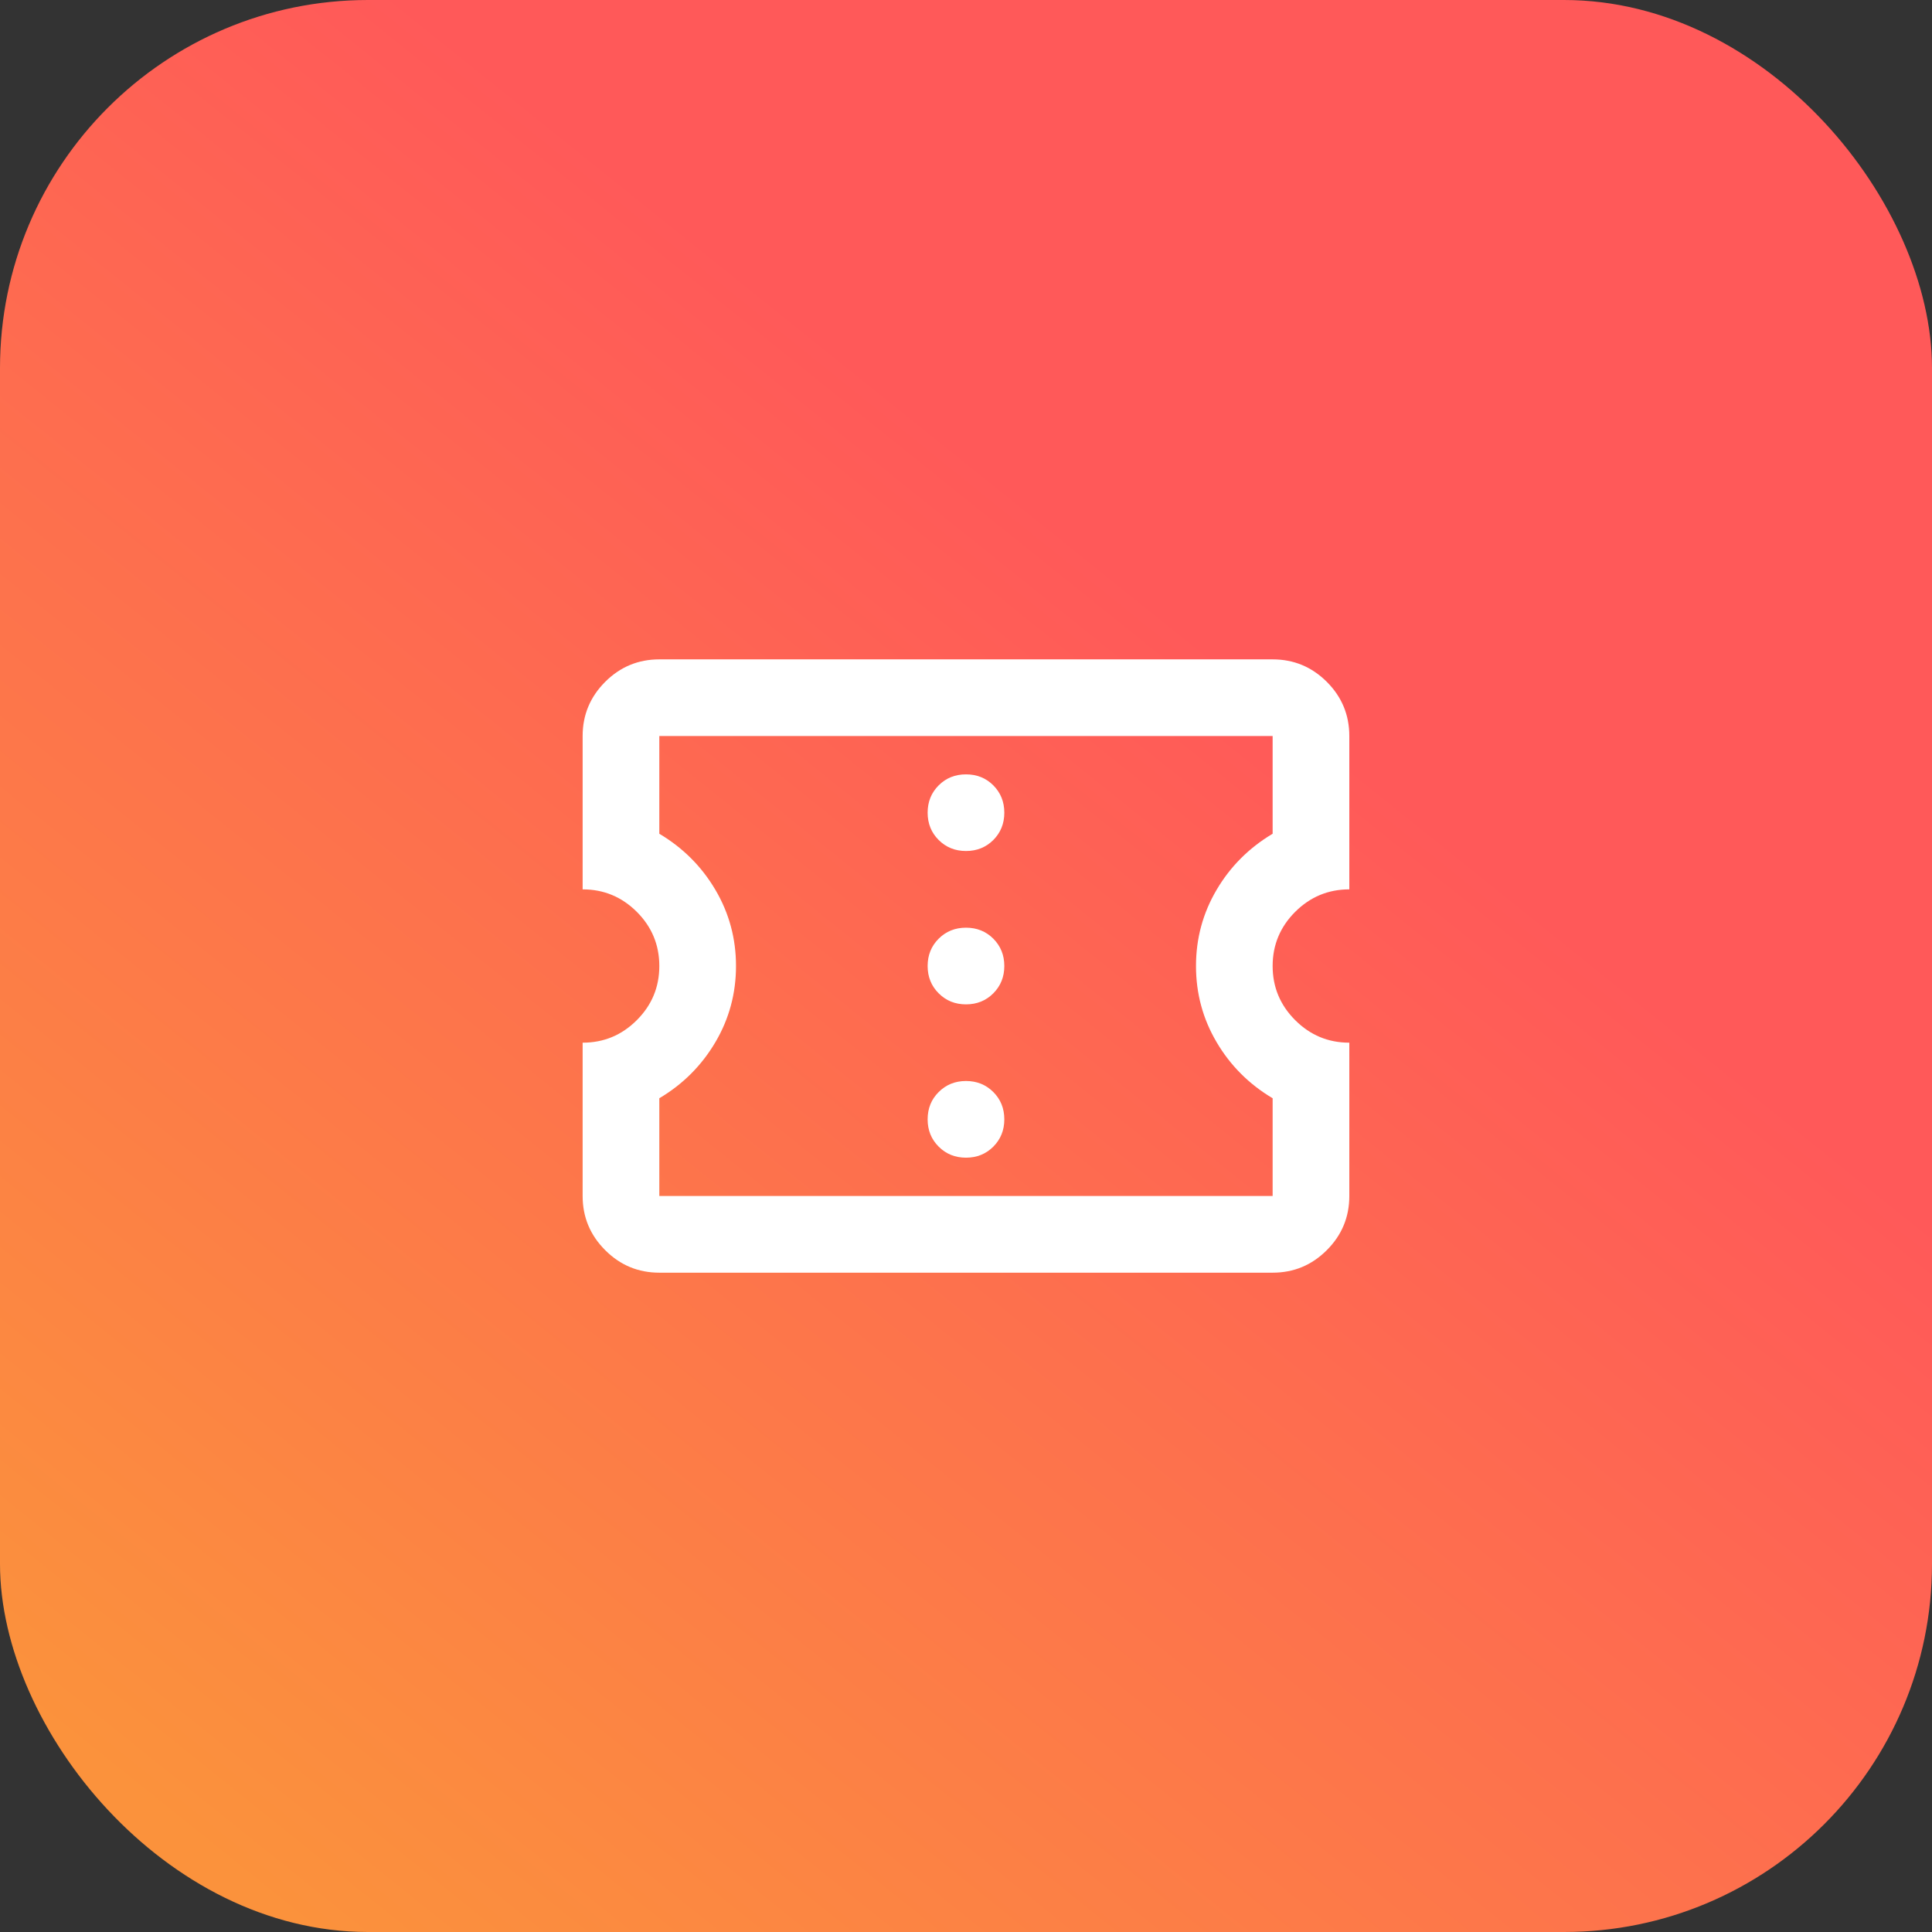 <svg width="42" height="42" viewBox="0 0 42 42" fill="none" xmlns="http://www.w3.org/2000/svg">
<rect x="0" y="0" width="42" height="42" fill="#333333" stroke="none"/>
<rect width="42" height="42" rx="8" fill="url(#paint0_linear_5068_11625)"/>
<mask id="mask0_5068_11625" style="mask-type:alpha" maskUnits="userSpaceOnUse" x="11" y="11" width="20" height="20">
<rect x="11" y="11" width="20" height="20" fill="#D9D9D9"/>
</mask>
<g mask="url(#mask0_5068_11625)">
<path d="M21 25.167C21.236 25.167 21.434 25.087 21.594 24.927C21.753 24.767 21.833 24.57 21.833 24.334C21.833 24.097 21.753 23.899 21.594 23.74C21.434 23.58 21.236 23.5 21 23.5C20.764 23.5 20.566 23.58 20.406 23.74C20.246 23.899 20.166 24.097 20.166 24.334C20.166 24.57 20.246 24.767 20.406 24.927C20.566 25.087 20.764 25.167 21 25.167ZM21 21.834C21.236 21.834 21.434 21.754 21.594 21.594C21.753 21.434 21.833 21.236 21.833 21C21.833 20.764 21.753 20.566 21.594 20.406C21.434 20.247 21.236 20.167 21 20.167C20.764 20.167 20.566 20.247 20.406 20.406C20.246 20.566 20.166 20.764 20.166 21C20.166 21.236 20.246 21.434 20.406 21.594C20.566 21.754 20.764 21.834 21 21.834ZM21 18.5C21.236 18.5 21.434 18.42 21.594 18.261C21.753 18.101 21.833 17.903 21.833 17.667C21.833 17.431 21.753 17.233 21.594 17.073C21.434 16.913 21.236 16.834 21 16.834C20.764 16.834 20.566 16.913 20.406 17.073C20.246 17.233 20.166 17.431 20.166 17.667C20.166 17.903 20.246 18.101 20.406 18.261C20.566 18.42 20.764 18.5 21 18.5ZM27.666 27.667H14.333C13.875 27.667 13.482 27.504 13.156 27.177C12.83 26.851 12.666 26.459 12.666 26V22.667C13.125 22.667 13.517 22.504 13.844 22.177C14.17 21.851 14.333 21.459 14.333 21C14.333 20.542 14.17 20.149 13.844 19.823C13.517 19.497 13.125 19.334 12.666 19.334V16C12.666 15.542 12.83 15.149 13.156 14.823C13.482 14.497 13.875 14.334 14.333 14.334H27.666C28.125 14.334 28.517 14.497 28.844 14.823C29.17 15.149 29.333 15.542 29.333 16V19.334C28.875 19.334 28.483 19.497 28.156 19.823C27.83 20.149 27.666 20.542 27.666 21C27.666 21.459 27.83 21.851 28.156 22.177C28.483 22.504 28.875 22.667 29.333 22.667V26C29.333 26.459 29.17 26.851 28.844 27.177C28.517 27.504 28.125 27.667 27.666 27.667ZM27.666 26V23.875C27.153 23.57 26.746 23.163 26.448 22.656C26.149 22.149 26 21.597 26 21C26 20.403 26.149 19.851 26.448 19.344C26.746 18.837 27.153 18.431 27.666 18.125V16H14.333V18.125C14.847 18.431 15.253 18.837 15.552 19.344C15.851 19.851 16 20.403 16 21C16 21.597 15.851 22.149 15.552 22.656C15.253 23.163 14.847 23.57 14.333 23.875V26H27.666Z" fill="white"/>
</g>
<defs>
<linearGradient id="paint0_linear_5068_11625" x1="25.812" y1="13.562" x2="4.375" y2="40.25" gradientUnits="userSpaceOnUse">
<stop stop-color="#FF5959"/>
<stop offset="1" stop-color="#FB923C"/>
</linearGradient>
</defs>
</svg>
